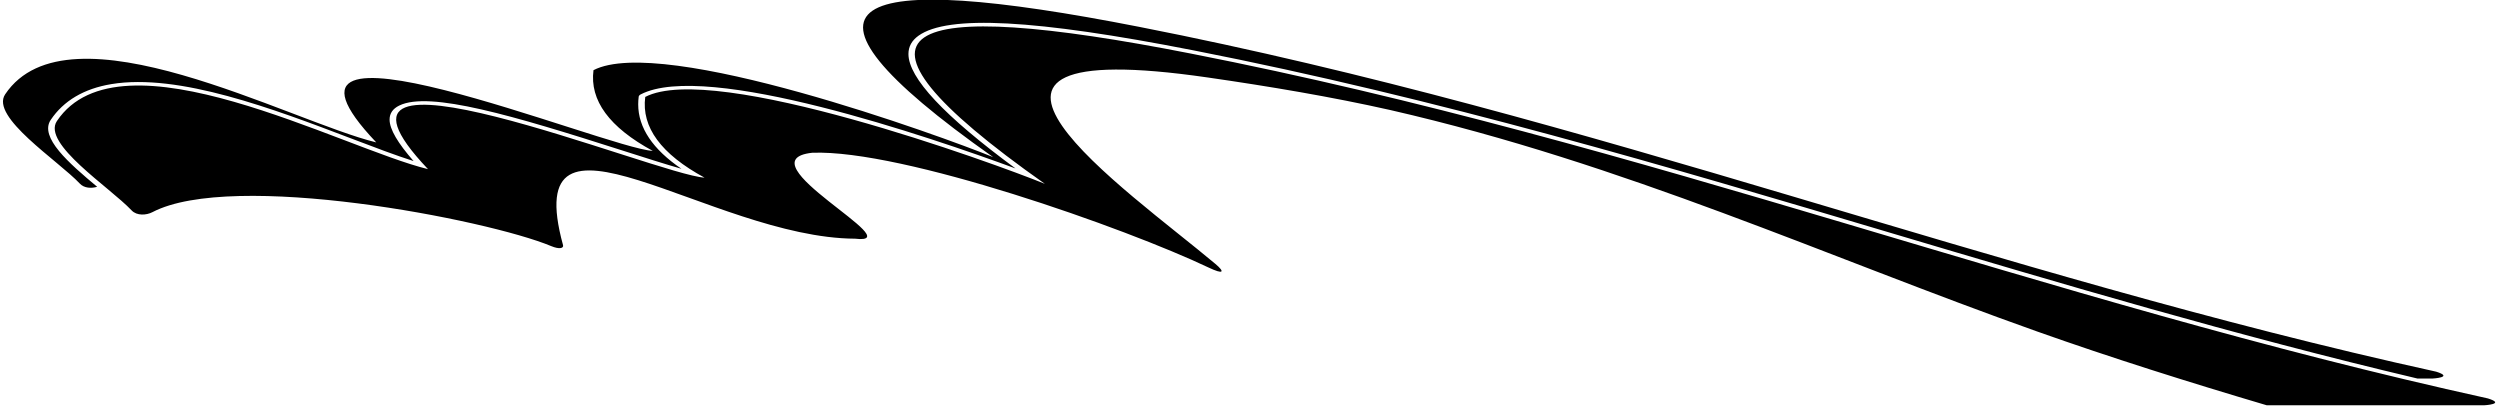 <?xml version="1.0" encoding="UTF-8"?>
<svg xmlns="http://www.w3.org/2000/svg" xmlns:xlink="http://www.w3.org/1999/xlink" width="534pt" height="87pt" viewBox="0 0 534 87" version="1.1">
<g id="surface1">
<path style=" stroke:none;fill-rule:nonzero;fill:rgb(0%,0%,0%);fill-opacity:1;" d="M 20.754 39.898 C 19.527 40.27 17.984 40.207 17.062 39.227 C 12.387 34.273 -2.141 24.973 1.102 20.145 C 14.664 -0.051 61.996 25.953 80.371 30.418 C 50.203 -1.316 129.551 31.727 139.43 32.23 C 130.148 27.195 125.93 21.449 126.77 14.988 C 141.477 7.348 201.297 29.137 212.133 33.559 C 163.633 -0.613 181.539 -6.387 243.293 5.727 C 341.102 24.91 424.656 58.348 520.371 79.391 C 524.258 80.609 519.59 80.855 519.59 80.855 L 516.371 80.855 C 477.637 71.695 440.312 60.594 404.078 49.816 C 356.527 35.668 307.355 21.039 254.832 10.738 L 254.828 10.738 C 221.098 4.125 202.461 3.137 196.184 7.633 C 194.758 8.656 194.043 9.949 194.043 11.527 C 194.043 16.645 201.66 24.746 216.914 35.984 C 198.691 29.281 150.824 12.906 136.844 20.168 C 136.602 20.297 136.449 20.469 136.426 20.648 C 136.355 21.199 136.32 21.742 136.32 22.281 C 136.32 27.293 139.445 31.902 145.551 36.051 C 142.129 35.082 137.559 33.621 132.805 32.102 C 109.805 24.746 91.703 19.367 85.27 22.551 C 83.902 23.223 83.215 24.215 83.215 25.547 C 83.215 27.613 84.98 30.57 88.34 34.406 C 84.566 33.207 79.984 31.469 74.883 29.527 C 58.535 23.309 38.184 15.57 23.766 17.969 C 17.938 18.941 13.586 21.512 10.836 25.605 C 8.348 29.316 14.742 34.875 20.754 39.898 Z M 531.426 85.105 C 435.707 64.062 352.152 30.621 254.348 11.438 C 192.59 -0.672 174.684 5.098 223.188 39.27 C 212.348 34.852 152.527 13.059 137.824 20.703 C 136.98 27.16 141.199 32.906 150.484 37.941 C 140.602 37.438 61.258 4.395 91.422 36.129 C 73.051 31.664 25.715 5.66 12.156 25.855 C 8.91 30.688 23.438 39.984 28.113 44.941 C 29.238 46.133 31.289 45.98 32.559 45.316 C 49.684 36.375 103.945 46.824 117.742 52.57 C 119.488 53.297 120.449 53.035 120.262 52.355 C 110.691 17.371 151.855 50.824 182.637 50.984 C 194.996 52.422 158.254 34.281 173.492 32.629 C 192.809 31.887 240.527 48.766 258.105 57.125 C 261.465 58.719 261.641 58.082 259.621 56.383 C 240.719 40.496 191.758 6.953 258.012 16.555 C 271.129 18.453 284.453 20.684 296.984 23.508 C 347.219 35.02 389.996 54.789 435.117 70.801 C 450.918 76.406 467.422 81.605 484.172 86.566 L 530.641 86.566 C 530.641 86.566 535.309 86.32 531.426 85.105 "/>
</g>
</svg>
